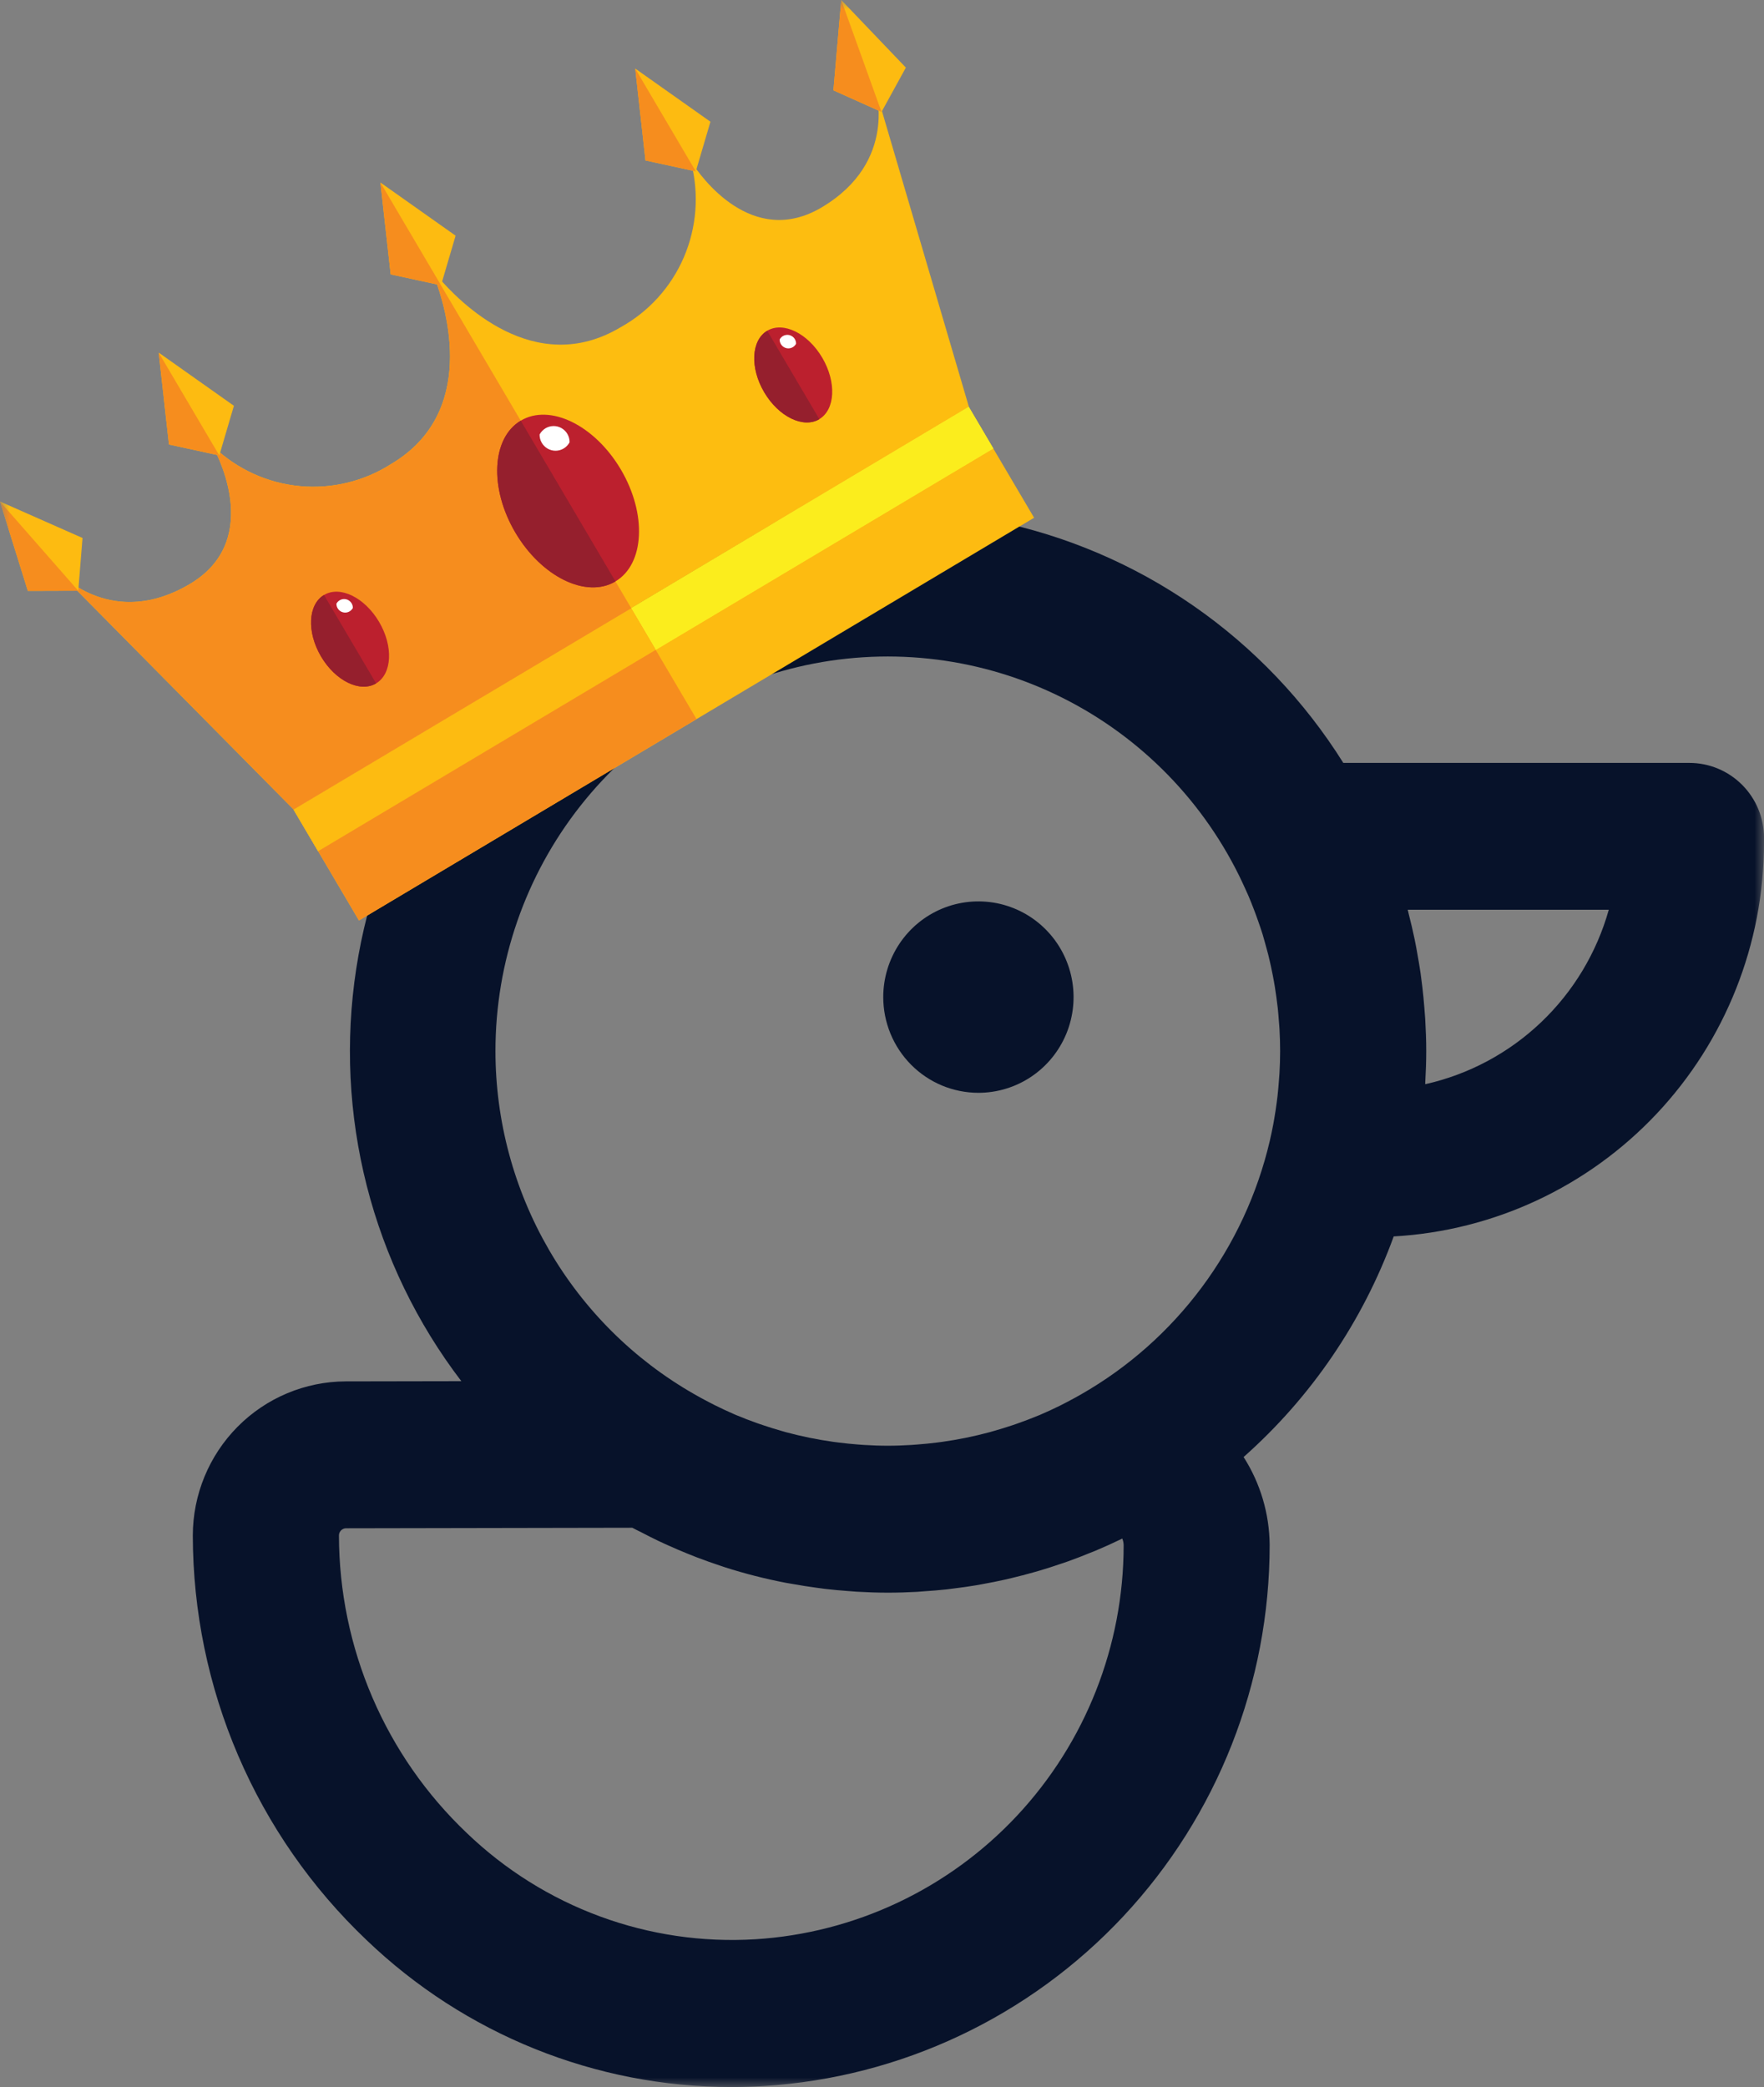 <svg width="93" height="110" viewBox="0 0 93 110" fill="none" xmlns="http://www.w3.org/2000/svg">
<rect x="0" y="0" width="93" height="110" fill="#808080" stroke="none"/>
<g id="Group_5800" clip-path="url(#clip0_6030_1665)">
<g id="Clip path group">
<mask id="mask0_6030_1665" style="mask-type:luminance" maskUnits="userSpaceOnUse" x="0" y="0" width="93" height="110">
<g id="clip-path">
<path id="Rectangle 1882" d="M93 0H0V110H93V0Z" fill="white"/>
</g>
</mask>
<g mask="url(#mask0_6030_1665)">
<g id="Group 5800">
<path id="Path 30169" d="M51.583 57.599C52.575 57.599 53.545 57.303 54.37 56.749C55.195 56.195 55.838 55.407 56.218 54.485C56.597 53.563 56.697 52.549 56.503 51.571C56.309 50.592 55.832 49.693 55.13 48.988C54.429 48.282 53.535 47.802 52.562 47.607C51.589 47.413 50.58 47.512 49.663 47.894C48.746 48.276 47.963 48.923 47.412 49.752C46.861 50.582 46.566 51.557 46.566 52.555C46.566 53.892 47.095 55.175 48.036 56.121C48.977 57.068 50.252 57.599 51.583 57.599Z" fill="#07122A"/>
<path id="Path 30170" d="M93 44.164V44.438C92.993 49.747 90.968 54.852 87.338 58.706C83.708 62.561 78.749 64.873 73.478 65.169C71.845 69.647 69.124 73.644 65.564 76.796C66.447 78.177 66.923 79.781 66.938 81.423C66.939 88.697 64.182 95.698 59.228 100.999C54.274 106.299 47.496 109.5 40.276 109.95C39.703 109.985 39.132 110.002 38.561 110.002C31.395 110.001 24.504 107.225 19.319 102.25C16.434 99.508 14.134 96.204 12.56 92.539C10.986 88.875 10.171 84.926 10.165 80.934C10.167 78.784 11.017 76.722 12.527 75.199C14.037 73.677 16.086 72.817 18.224 72.809L24.322 72.798C21.985 69.739 20.288 66.235 19.336 62.498C18.384 58.761 18.196 54.868 18.782 51.056C19.369 47.243 20.718 43.59 22.749 40.317C24.78 37.044 27.45 34.219 30.597 32.014C33.745 29.808 37.304 28.267 41.061 27.484C44.818 26.701 48.693 26.693 52.453 27.459C56.213 28.225 59.78 29.75 62.937 31.942C66.094 34.134 68.776 36.947 70.821 40.211H89.068C90.111 40.211 91.112 40.628 91.85 41.37C92.587 42.111 93.002 43.117 93.002 44.166M26.121 55.401C26.123 59.077 27.095 62.687 28.936 65.863C30.776 69.039 33.421 71.668 36.601 73.482C36.817 73.607 37.036 73.726 37.256 73.842C37.397 73.916 37.538 73.99 37.68 74.061C38.019 74.228 38.36 74.39 38.707 74.54L38.799 74.58C39.171 74.737 39.547 74.879 39.928 75.015C40.022 75.048 40.116 75.079 40.211 75.111C40.541 75.223 40.873 75.327 41.209 75.422C41.282 75.443 41.355 75.465 41.428 75.485C42.251 75.707 43.087 75.878 43.931 75.996C44.03 76.01 44.129 76.022 44.229 76.034C44.555 76.076 44.885 76.108 45.212 76.134C45.322 76.142 45.431 76.152 45.543 76.159C45.96 76.185 46.383 76.201 46.806 76.201C47.23 76.201 47.645 76.185 48.063 76.159C48.171 76.153 48.279 76.143 48.387 76.134C48.716 76.109 49.043 76.077 49.37 76.036C49.465 76.024 49.561 76.013 49.656 75.999C50.502 75.881 51.341 75.711 52.166 75.489L52.309 75.448C52.666 75.348 53.024 75.238 53.382 75.119C53.462 75.091 53.542 75.065 53.62 75.037C53.991 74.907 54.359 74.767 54.722 74.617C54.749 74.607 54.776 74.597 54.802 74.586C55.176 74.428 55.544 74.256 55.909 74.076C56.028 74.016 56.141 73.956 56.257 73.896C56.503 73.768 56.747 73.635 56.989 73.497C59.472 72.08 61.638 70.162 63.35 67.865C65.063 65.567 66.286 62.938 66.942 60.144C67.011 59.844 67.075 59.544 67.131 59.245C67.148 59.148 67.166 59.05 67.182 58.953C67.233 58.66 67.277 58.364 67.315 58.069C67.327 57.967 67.341 57.865 67.353 57.764C67.387 57.464 67.412 57.164 67.433 56.865C67.44 56.769 67.449 56.673 67.455 56.576C67.477 56.185 67.49 55.794 67.49 55.402C67.49 55.011 67.478 54.635 67.457 54.255C67.449 54.098 67.434 53.942 67.421 53.785C67.405 53.569 67.389 53.352 67.365 53.136C67.343 52.941 67.317 52.747 67.291 52.553C67.268 52.382 67.243 52.211 67.216 52.041C67.182 51.829 67.144 51.618 67.103 51.408C67.075 51.259 67.043 51.108 67.011 50.962C66.963 50.743 66.915 50.526 66.861 50.311C66.825 50.167 66.784 50.025 66.745 49.883C66.685 49.669 66.629 49.457 66.566 49.247C66.495 49.016 66.415 48.788 66.335 48.559C66.256 48.331 66.175 48.11 66.089 47.888C66.003 47.666 65.91 47.427 65.811 47.199C65.756 47.068 65.695 46.94 65.636 46.811C65.536 46.591 65.434 46.371 65.326 46.151C63.252 41.95 59.827 38.578 55.606 36.581C51.386 34.584 46.618 34.081 42.078 35.152C37.537 36.224 33.489 38.807 30.593 42.483C27.696 46.159 26.12 50.711 26.121 55.401ZM59.114 81.12C58.667 81.337 58.214 81.542 57.753 81.735C57.662 81.774 57.57 81.807 57.479 81.844C57.094 82.002 56.704 82.154 56.311 82.294C56.204 82.333 56.096 82.368 55.988 82.404C55.607 82.536 55.222 82.659 54.835 82.775C54.724 82.808 54.612 82.839 54.5 82.871C54.114 82.981 53.725 83.082 53.334 83.175C53.219 83.203 53.104 83.23 52.989 83.256C52.6 83.343 52.209 83.422 51.815 83.492C51.696 83.513 51.577 83.536 51.458 83.557C51.07 83.621 50.678 83.677 50.285 83.724C50.16 83.74 50.035 83.758 49.91 83.772C49.514 83.816 49.115 83.847 48.714 83.874C48.595 83.883 48.476 83.895 48.357 83.902C47.843 83.93 47.327 83.946 46.807 83.946C46.256 83.946 45.709 83.926 45.165 83.895C45.019 83.886 44.873 83.872 44.727 83.861C44.316 83.831 43.906 83.793 43.5 83.746C43.35 83.729 43.202 83.709 43.052 83.686C42.627 83.629 42.205 83.563 41.786 83.487C41.67 83.466 41.553 83.448 41.437 83.427C40.348 83.218 39.272 82.944 38.215 82.606C38.144 82.583 38.075 82.557 38.003 82.534C37.571 82.392 37.144 82.24 36.721 82.078C36.56 82.018 36.4 81.952 36.24 81.887C35.911 81.754 35.584 81.614 35.261 81.468C35.073 81.383 34.884 81.3 34.697 81.21C34.399 81.067 34.101 80.916 33.809 80.763C33.652 80.682 33.491 80.61 33.335 80.524L18.243 80.552C18.143 80.553 18.048 80.594 17.978 80.665C17.909 80.736 17.869 80.832 17.87 80.932C17.875 83.868 18.474 86.772 19.632 89.467C20.79 92.162 22.482 94.592 24.604 96.608C26.62 98.546 29.011 100.044 31.63 101.009C34.248 101.974 37.036 102.384 39.819 102.214C45.075 101.887 50.01 99.558 53.618 95.701C57.226 91.844 59.237 86.749 59.24 81.453C59.24 81.329 59.215 81.207 59.167 81.094L59.119 81.115M84.821 47.952H74.217C74.237 48.027 74.25 48.104 74.271 48.179C74.383 48.614 74.485 49.053 74.578 49.494C74.638 49.768 74.684 50.045 74.733 50.321C74.793 50.65 74.849 50.98 74.897 51.313C74.93 51.549 74.957 51.786 74.987 52.023C75.029 52.378 75.063 52.736 75.092 53.096C75.108 53.296 75.126 53.495 75.138 53.695C75.171 54.258 75.193 54.824 75.193 55.395C75.193 55.948 75.173 56.495 75.142 57.039C75.142 57.075 75.142 57.11 75.139 57.146C77.427 56.634 79.535 55.509 81.239 53.89C82.943 52.271 84.179 50.219 84.817 47.951" fill="#07122A"/>
<path id="Path 30171" d="M10.019 30.777C13.711 28.577 11.648 24.331 11.255 23.596C11.244 23.575 11.264 23.557 11.281 23.572C12.522 24.743 14.115 25.465 15.81 25.624C17.505 25.782 19.203 25.368 20.638 24.447C25.164 21.751 23.565 16.344 22.912 14.628C22.904 14.609 22.902 14.588 22.908 14.569C22.914 14.55 22.927 14.533 22.944 14.523C22.962 14.512 22.982 14.509 23.002 14.513C23.022 14.517 23.039 14.529 23.051 14.545C24.235 15.946 28.184 19.951 32.71 17.253C34.202 16.43 35.379 15.13 36.054 13.559C36.729 11.988 36.864 10.235 36.438 8.578C36.433 8.556 36.459 8.547 36.472 8.567C36.923 9.266 39.638 13.122 43.33 10.925C47.379 8.511 46.151 4.676 46.151 4.676L51.083 21.45L33.281 32.057L15.479 42.665L3.214 30.267C3.214 30.267 5.97 33.191 10.019 30.777Z" fill="#FDBD10"/>
<path id="Rectangle 1877" d="M15.479 42.67L18.926 48.515L54.519 27.29L51.072 21.445L15.479 42.67Z" fill="#FDBB11"/>
<path id="Rectangle 1878" d="M15.479 42.669L16.773 44.864L52.367 23.639L51.073 21.444L15.479 42.669Z" fill="#FBED1D"/>
<path id="Rectangle 1879" d="M15.479 42.669L16.773 44.864L52.367 23.639L51.073 21.444L15.479 42.669Z" fill="#FBED1D"/>
<path id="Rectangle 1880" d="M15.478 42.67L18.925 48.515L36.722 37.903L33.275 32.058L15.478 42.67Z" fill="#F68D1E"/>
<path id="Rectangle 1881" d="M15.479 42.669L16.773 44.864L34.571 34.252L33.276 32.056L15.479 42.669Z" fill="#FDBB11"/>
<path id="Path 30173" d="M15.479 42.668L3.241 30.294C3.533 30.583 6.2 33.051 10.019 30.777C13.71 28.577 11.648 24.33 11.254 23.596C11.244 23.576 11.264 23.556 11.281 23.571C12.521 24.743 14.115 25.465 15.81 25.623C17.504 25.782 19.203 25.368 20.638 24.448C25.164 21.751 23.565 16.344 22.912 14.627C22.903 14.608 22.902 14.587 22.907 14.568C22.913 14.548 22.926 14.531 22.943 14.52L33.28 32.058L15.479 42.668Z" fill="#F68D1E"/>
<path id="Path 30174" d="M20.056 9.621L24.02 12.422L23.25 15.037L20.597 14.461L20.056 9.621Z" fill="#FDBB11"/>
<path id="Path 30175" d="M20.597 14.463L20.057 9.62L23.251 15.037L20.597 14.463Z" fill="#F68D1E"/>
<path id="Path 30176" d="M8.368 18.586L12.332 21.388L11.562 24.005L8.908 23.429L8.368 18.586Z" fill="#FDBB11"/>
<path id="Path 30177" d="M8.908 23.429L8.367 18.586L11.561 24.005L8.908 23.429Z" fill="#F68D1E"/>
<path id="Path 30178" d="M33.491 3.614L37.455 6.416L36.684 9.033L34.031 8.457L33.491 3.614Z" fill="#FDBB11"/>
<path id="Path 30179" d="M34.03 8.456L33.489 3.614L36.683 9.033L34.03 8.456Z" fill="#F68D1E"/>
<path id="Path 30180" d="M0 26.433L4.351 28.356L4.126 31.137L1.469 31.145L0 26.433Z" fill="#FDBB11"/>
<path id="Path 30181" d="M1.468 31.145L-0.001 26.433L4.126 31.138L1.468 31.145Z" fill="#F68D1E"/>
<path id="Path 30182" d="M44.352 0L43.94 4.761L46.475 5.9L47.758 3.563L44.352 0Z" fill="#FDBB11"/>
<path id="Path 30183" d="M44.352 0L46.473 5.898L43.938 4.76L44.352 0Z" fill="#F68D1E"/>
<path id="Path 30184" d="M27.169 28.067C28.549 30.405 30.912 31.562 32.449 30.644C33.985 29.727 34.113 27.089 32.734 24.75C31.354 22.41 28.991 21.255 27.454 22.172C25.916 23.09 25.789 25.728 27.169 28.068" fill="#BC202E"/>
<path id="Path 30185" d="M27.454 22.172L32.449 30.645C30.912 31.562 28.548 30.406 27.169 28.069C25.79 25.731 25.918 23.089 27.454 22.173" fill="#951F2D"/>
<path id="Path 30186" d="M16.926 34.602C17.684 35.889 18.984 36.524 19.829 36.02C20.674 35.516 20.745 34.065 19.986 32.778C19.227 31.49 17.928 30.855 17.082 31.36C16.237 31.863 16.167 33.315 16.926 34.602Z" fill="#BC202E"/>
<path id="Path 30187" d="M17.082 31.359L19.829 36.02C18.984 36.524 17.684 35.889 16.925 34.602C16.166 33.314 16.237 31.863 17.082 31.359Z" fill="#951F2D"/>
<path id="Path 30188" d="M40.289 20.676C41.048 21.963 42.348 22.598 43.193 22.094C44.038 21.59 44.108 20.139 43.349 18.852C42.591 17.564 41.291 16.93 40.446 17.434C39.6 17.938 39.53 19.389 40.289 20.676Z" fill="#BC202E"/>
<path id="Path 30189" d="M40.45 17.433L43.197 22.094C42.351 22.597 41.051 21.963 40.292 20.675C39.533 19.388 39.604 17.937 40.45 17.433Z" fill="#951F2D"/>
<path id="Path 30190" d="M29.915 22.875C29.991 23.007 30.031 23.157 30.029 23.31C29.958 23.445 29.851 23.558 29.72 23.637C29.592 23.714 29.446 23.756 29.296 23.757C29.147 23.758 29 23.72 28.87 23.645C28.74 23.57 28.633 23.462 28.559 23.332C28.484 23.201 28.446 23.053 28.447 22.903C28.518 22.77 28.622 22.659 28.749 22.58C28.877 22.502 29.023 22.459 29.173 22.456C29.322 22.453 29.47 22.49 29.6 22.564C29.731 22.637 29.839 22.745 29.915 22.875Z" fill="white"/>
<path id="Path 30191" d="M18.54 31.804C18.582 31.876 18.604 31.959 18.603 32.043C18.564 32.116 18.507 32.177 18.437 32.22C18.368 32.263 18.288 32.286 18.206 32.288C18.124 32.289 18.044 32.269 17.972 32.229C17.901 32.188 17.841 32.13 17.8 32.059C17.757 31.986 17.735 31.903 17.737 31.819C17.775 31.747 17.832 31.686 17.902 31.643C17.972 31.6 18.052 31.576 18.134 31.575C18.215 31.573 18.296 31.594 18.368 31.634C18.439 31.674 18.498 31.733 18.54 31.804Z" fill="white"/>
<path id="Path 30192" d="M41.907 17.878C41.949 17.951 41.971 18.034 41.97 18.118C41.931 18.191 41.874 18.252 41.805 18.294C41.735 18.337 41.655 18.361 41.573 18.362C41.491 18.364 41.411 18.344 41.339 18.303C41.268 18.263 41.209 18.205 41.167 18.134C41.125 18.061 41.103 17.978 41.104 17.894C41.143 17.82 41.202 17.757 41.273 17.714C41.326 17.683 41.383 17.662 41.444 17.654C41.504 17.645 41.565 17.648 41.624 17.663C41.683 17.679 41.738 17.705 41.787 17.742C41.836 17.779 41.877 17.825 41.907 17.877" fill="white"/>
</g>
</g>
</g>
</g>
<defs>
<clipPath id="clip0_6030_1665">
<rect width="93" height="110" fill="white"/>
</clipPath>
</defs>
</svg>
